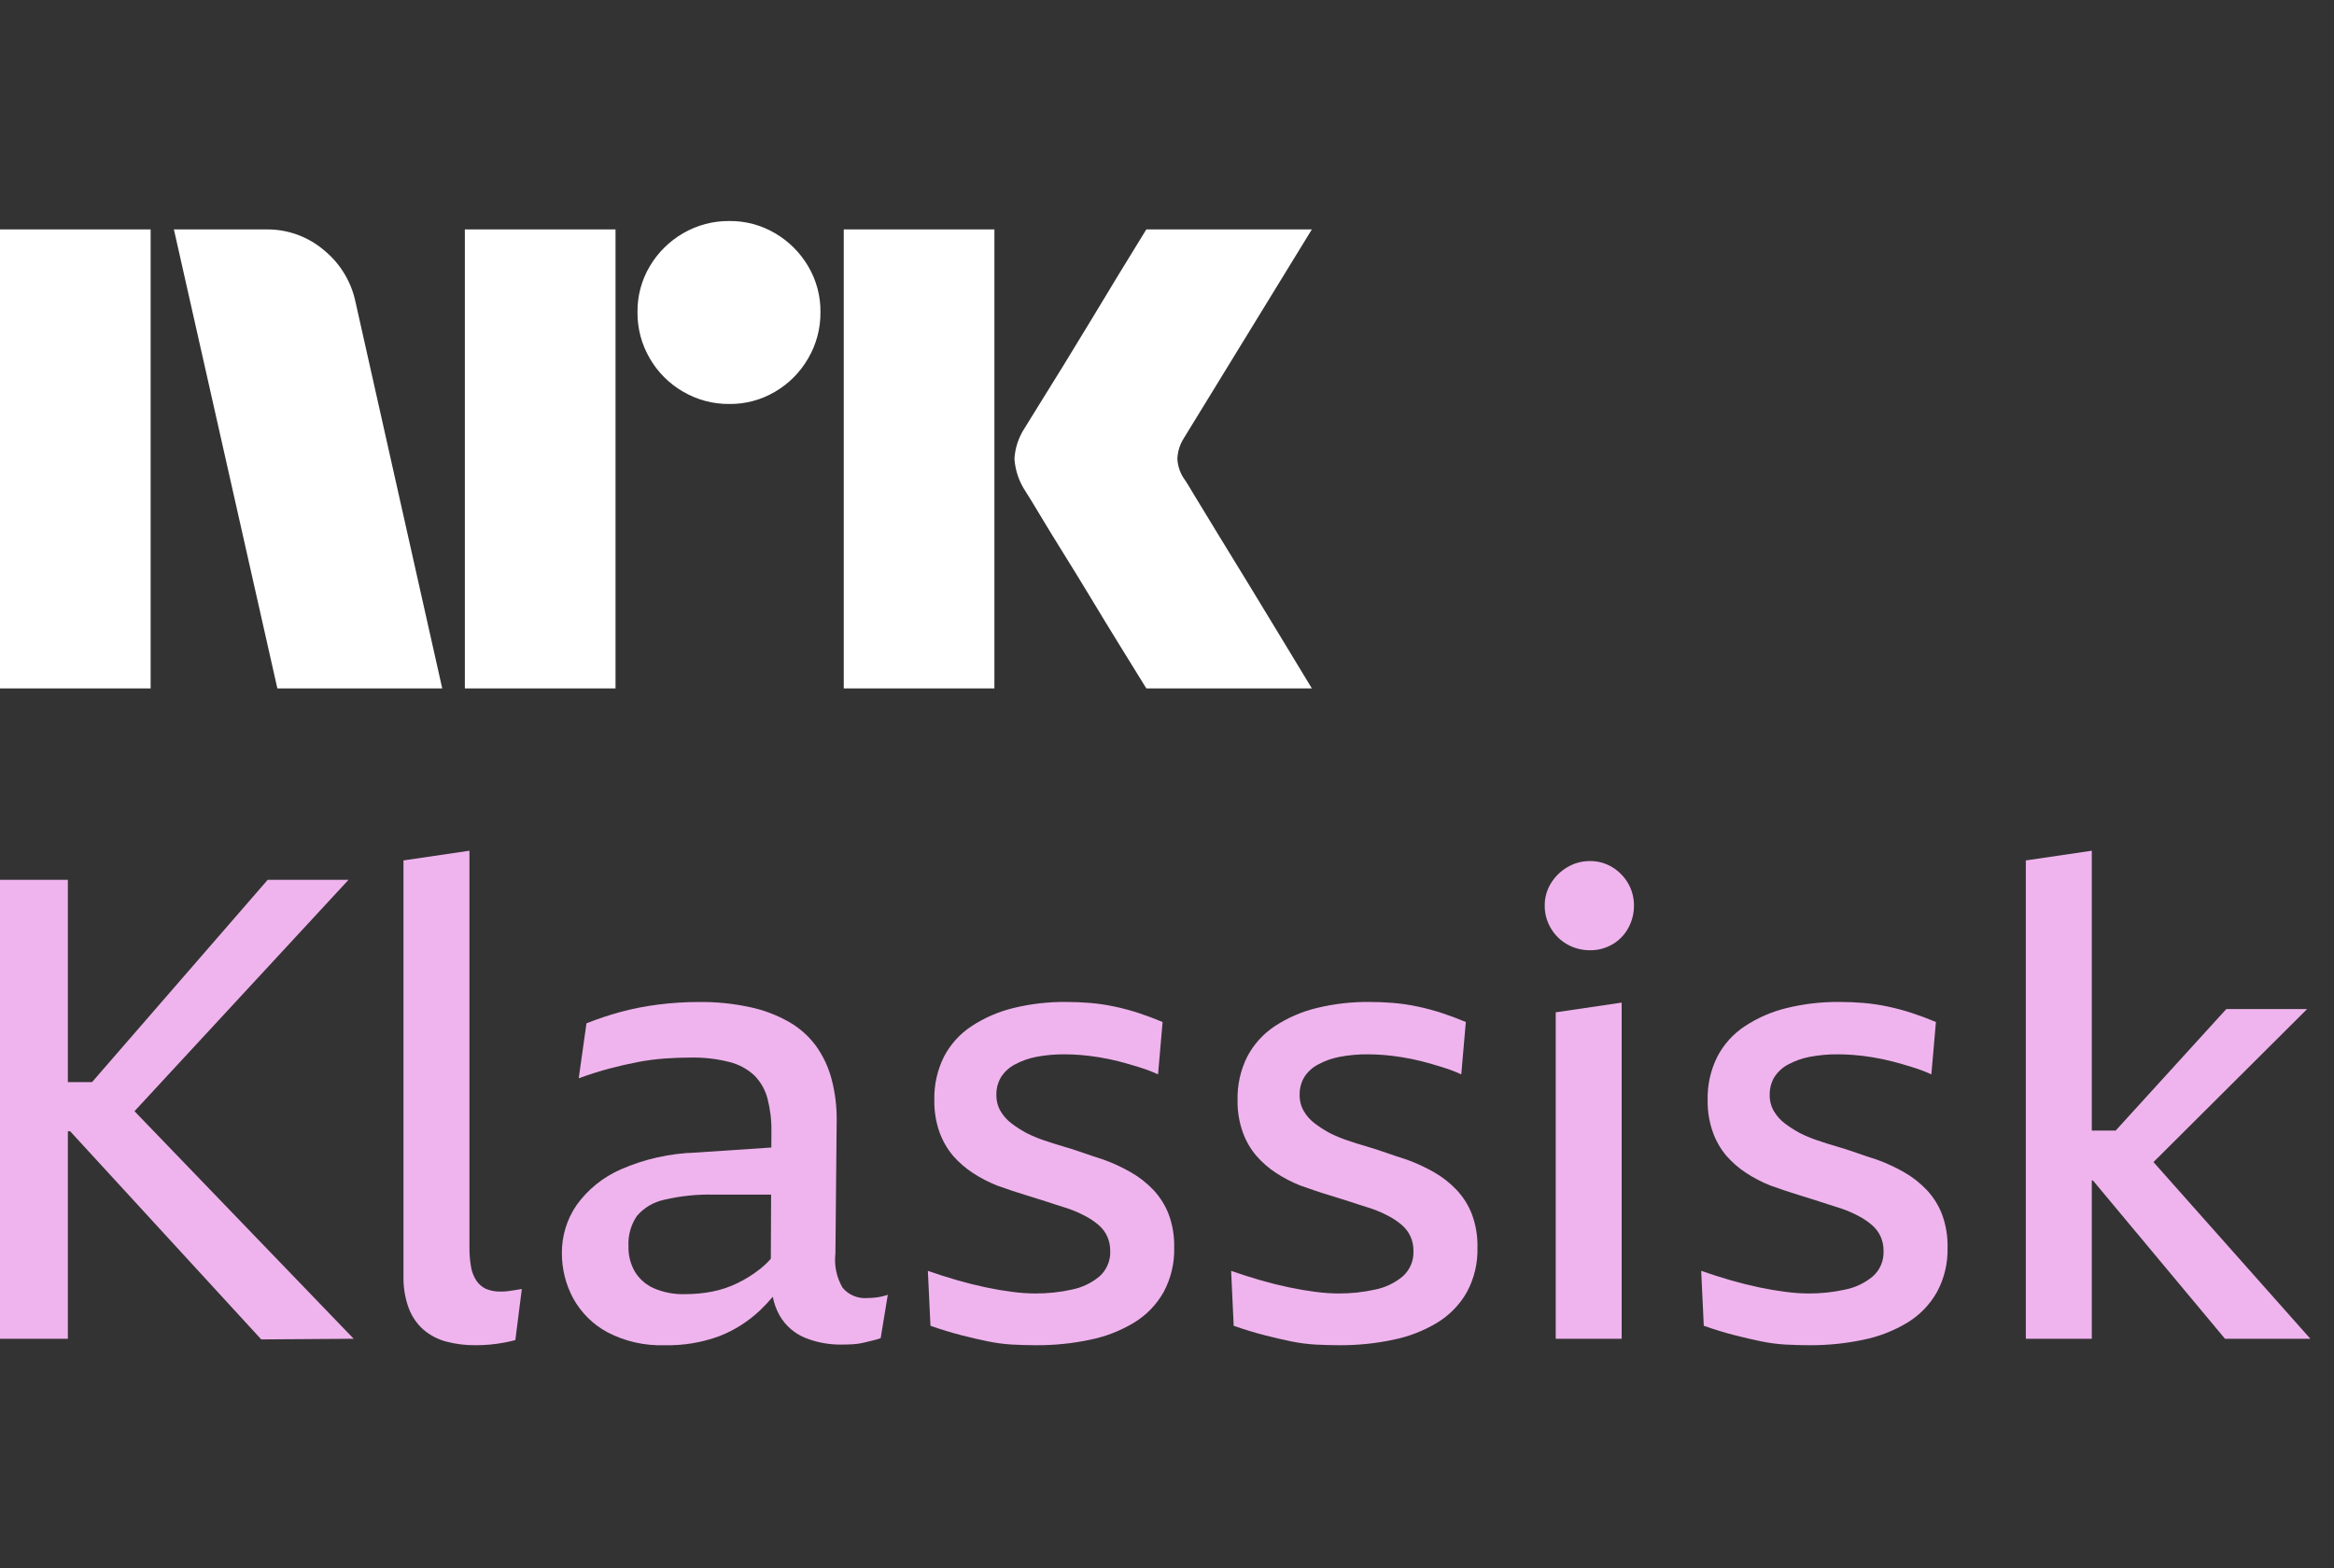 <svg width="61" height="41" viewBox="0 0 61 41" fill="none" xmlns="http://www.w3.org/2000/svg">
<rect x="0" y="0" width="61" height="41" fill="#333333" stroke="none"/>
<path d="M0 17.997V5.998H3.937V17.997H0ZM9.294 7.907L11.558 17.997H7.249L4.545 5.998H6.962C7.516 5.99 8.054 6.186 8.475 6.547C8.896 6.893 9.185 7.373 9.294 7.907ZM12.149 17.997V5.998H16.087V17.997H12.149ZM19.061 10.561C18.636 10.565 18.219 10.454 17.852 10.239C17.491 10.031 17.191 9.731 16.982 9.369C16.768 9.003 16.657 8.585 16.661 8.161C16.656 7.739 16.767 7.324 16.982 6.961C17.193 6.604 17.493 6.307 17.852 6.099C18.219 5.885 18.636 5.774 19.061 5.778C19.482 5.773 19.897 5.885 20.26 6.099C20.616 6.308 20.913 6.605 21.122 6.961C21.337 7.324 21.448 7.739 21.443 8.161C21.447 8.585 21.336 9.003 21.122 9.369C20.915 9.729 20.618 10.029 20.26 10.239C19.897 10.455 19.482 10.566 19.06 10.561H19.061ZM22.052 17.997V5.998H25.989V17.997H22.052ZM30.974 12.555C30.985 12.566 31.069 12.704 31.227 12.969C31.385 13.233 31.591 13.571 31.844 13.983C32.097 14.394 32.365 14.831 32.646 15.293C32.928 15.754 33.193 16.191 33.441 16.602C33.688 17.014 33.97 17.479 34.286 17.997H29.96C29.689 17.557 29.444 17.16 29.224 16.805C29.005 16.45 28.771 16.067 28.524 15.656C28.276 15.245 28.031 14.845 27.788 14.456C27.546 14.067 27.337 13.726 27.163 13.434C26.988 13.141 26.867 12.944 26.8 12.842C26.633 12.59 26.534 12.299 26.513 11.997C26.529 11.707 26.623 11.428 26.783 11.186C26.85 11.073 26.974 10.873 27.154 10.586C27.335 10.298 27.546 9.958 27.788 9.563C28.03 9.169 28.276 8.766 28.524 8.355C28.772 7.944 29.006 7.558 29.224 7.197C29.445 6.837 29.69 6.437 29.96 5.997H34.286L30.94 11.456C30.836 11.618 30.778 11.805 30.771 11.997C30.782 12.199 30.852 12.393 30.973 12.555H30.974Z" fill="white"/>
<path d="M9.109 23.001H6.996L2.405 28.29H1.774V23.001H0V34.999H1.774V29.575H1.834L6.828 35.016L9.244 34.999L3.515 29.05L9.109 23.001Z" fill="#EFB4ED"/>
<path d="M13.257 33.757C13.198 33.763 13.139 33.766 13.08 33.765C12.953 33.769 12.826 33.746 12.708 33.698C12.606 33.652 12.518 33.579 12.455 33.486C12.382 33.377 12.333 33.253 12.311 33.123C12.281 32.95 12.267 32.775 12.269 32.599V22.24L10.545 22.494V33.36C10.538 33.645 10.584 33.928 10.681 34.196C10.762 34.414 10.895 34.609 11.069 34.763C11.243 34.911 11.448 35.018 11.669 35.075C11.915 35.139 12.168 35.17 12.421 35.168C12.557 35.168 12.686 35.163 12.81 35.151C12.934 35.139 13.055 35.123 13.173 35.1C13.291 35.078 13.39 35.055 13.469 35.033L13.638 33.698C13.57 33.709 13.503 33.721 13.435 33.731C13.367 33.742 13.308 33.751 13.257 33.757Z" fill="#EFB4ED"/>
<path d="M22.679 33.934C22.555 33.946 22.431 33.927 22.316 33.88C22.201 33.833 22.099 33.759 22.02 33.664C21.863 33.393 21.798 33.079 21.834 32.768L21.867 29.287C21.871 28.922 21.826 28.558 21.732 28.205C21.65 27.896 21.513 27.604 21.327 27.344C21.139 27.089 20.9 26.876 20.625 26.718C20.307 26.537 19.962 26.406 19.603 26.33C19.164 26.235 18.717 26.19 18.268 26.195C17.912 26.195 17.557 26.217 17.204 26.262C16.87 26.304 16.54 26.369 16.215 26.456C15.914 26.538 15.617 26.637 15.328 26.752L15.125 28.189C15.406 28.087 15.674 28.003 15.928 27.935C16.181 27.868 16.426 27.812 16.663 27.766C16.894 27.722 17.128 27.691 17.364 27.673C17.595 27.656 17.823 27.648 18.049 27.648C18.393 27.641 18.737 27.68 19.071 27.766C19.314 27.827 19.538 27.949 19.721 28.121C19.884 28.288 20.001 28.495 20.059 28.721C20.131 29 20.166 29.287 20.161 29.575L20.159 29.999L18.183 30.132C17.508 30.151 16.842 30.3 16.223 30.572C15.76 30.774 15.36 31.098 15.066 31.509C14.816 31.875 14.683 32.309 14.685 32.752C14.682 33.167 14.784 33.577 14.981 33.943C15.188 34.319 15.499 34.627 15.877 34.83C16.338 35.07 16.853 35.186 17.372 35.168C17.859 35.179 18.343 35.099 18.8 34.931C19.195 34.777 19.557 34.547 19.865 34.255C19.982 34.143 20.093 34.025 20.197 33.901C20.23 34.076 20.292 34.244 20.38 34.399C20.531 34.658 20.763 34.859 21.04 34.974C21.346 35.096 21.673 35.157 22.003 35.151C22.104 35.151 22.203 35.148 22.298 35.142C22.392 35.137 22.486 35.123 22.577 35.1C22.667 35.077 22.749 35.058 22.822 35.041C22.889 35.026 22.953 35.006 23.017 34.982L23.203 33.849C23.109 33.882 23.013 33.904 22.915 33.917C22.837 33.928 22.758 33.934 22.679 33.934ZM19.865 33.174C19.682 33.319 19.483 33.443 19.273 33.545C19.064 33.647 18.843 33.721 18.614 33.766C18.378 33.811 18.137 33.834 17.896 33.833C17.621 33.841 17.347 33.789 17.093 33.681C16.887 33.591 16.713 33.441 16.595 33.25C16.478 33.047 16.419 32.816 16.426 32.582C16.41 32.301 16.487 32.022 16.646 31.788C16.83 31.573 17.079 31.425 17.355 31.366C17.787 31.264 18.23 31.219 18.674 31.231H20.153L20.146 32.908C20.06 33.005 19.966 33.093 19.865 33.174Z" fill="#EFB4ED"/>
<path d="M30.148 31.112C29.975 30.929 29.776 30.772 29.556 30.647C29.329 30.518 29.092 30.407 28.847 30.318C28.666 30.261 28.489 30.202 28.314 30.14C28.14 30.078 27.965 30.022 27.79 29.971C27.615 29.921 27.446 29.867 27.283 29.811C27.13 29.759 26.981 29.697 26.836 29.625C26.697 29.551 26.564 29.466 26.439 29.371C26.323 29.284 26.225 29.175 26.151 29.05C26.077 28.922 26.039 28.776 26.041 28.627C26.037 28.464 26.078 28.303 26.16 28.163C26.248 28.024 26.37 27.911 26.515 27.833C26.692 27.736 26.883 27.668 27.081 27.63C27.329 27.583 27.581 27.56 27.833 27.563C27.957 27.563 28.092 27.569 28.238 27.58C28.384 27.591 28.545 27.611 28.72 27.639C28.895 27.667 29.069 27.704 29.244 27.748C29.419 27.793 29.596 27.845 29.776 27.901C29.943 27.952 30.107 28.014 30.266 28.087L30.385 26.718C30.171 26.628 29.959 26.549 29.751 26.481C29.543 26.414 29.331 26.357 29.117 26.312C28.908 26.268 28.697 26.237 28.483 26.219C28.275 26.202 28.07 26.194 27.866 26.194C27.4 26.189 26.934 26.243 26.481 26.354C26.093 26.449 25.724 26.609 25.391 26.828C25.088 27.027 24.841 27.301 24.672 27.622C24.496 27.976 24.409 28.367 24.419 28.762C24.414 29.047 24.46 29.33 24.554 29.599C24.635 29.824 24.755 30.033 24.909 30.216C25.059 30.388 25.233 30.539 25.425 30.664C25.624 30.795 25.836 30.905 26.058 30.993C26.182 31.038 26.311 31.083 26.447 31.128C26.582 31.173 26.715 31.216 26.844 31.255C26.974 31.294 27.1 31.334 27.225 31.373C27.349 31.412 27.469 31.452 27.588 31.491C27.706 31.53 27.821 31.568 27.934 31.602C28.085 31.655 28.232 31.72 28.374 31.796C28.498 31.861 28.614 31.941 28.72 32.032C28.814 32.114 28.889 32.215 28.94 32.328C28.991 32.445 29.017 32.572 29.016 32.7C29.022 32.825 29 32.95 28.951 33.065C28.903 33.18 28.83 33.284 28.737 33.367C28.528 33.542 28.278 33.661 28.01 33.714C27.697 33.783 27.377 33.817 27.056 33.815C26.855 33.814 26.654 33.8 26.455 33.773C26.236 33.745 26.005 33.706 25.763 33.655C25.521 33.604 25.273 33.542 25.019 33.469C24.765 33.396 24.509 33.314 24.25 33.224L24.318 34.66C24.61 34.762 24.878 34.843 25.12 34.905C25.363 34.967 25.594 35.021 25.814 35.066C26.025 35.11 26.24 35.138 26.455 35.151C26.664 35.162 26.875 35.168 27.089 35.168C27.561 35.17 28.031 35.122 28.492 35.024C28.898 34.942 29.287 34.79 29.641 34.576C29.961 34.381 30.225 34.108 30.41 33.782C30.603 33.424 30.699 33.022 30.688 32.616C30.695 32.319 30.647 32.024 30.545 31.746C30.454 31.511 30.319 31.296 30.148 31.112Z" fill="#EFB4ED"/>
<path d="M38.073 31.112C37.9 30.929 37.701 30.772 37.482 30.647C37.255 30.517 37.017 30.407 36.772 30.318C36.592 30.261 36.414 30.202 36.239 30.14C36.065 30.078 35.89 30.022 35.716 29.971C35.541 29.921 35.372 29.867 35.209 29.811C35.055 29.759 34.906 29.697 34.761 29.625C34.622 29.551 34.489 29.466 34.364 29.371C34.248 29.284 34.15 29.175 34.077 29.05C34.002 28.922 33.964 28.776 33.967 28.627C33.962 28.465 34.003 28.304 34.085 28.163C34.173 28.024 34.295 27.911 34.44 27.833C34.617 27.736 34.808 27.668 35.006 27.63C35.254 27.583 35.506 27.56 35.758 27.563C35.882 27.563 36.017 27.569 36.164 27.58C36.31 27.591 36.47 27.611 36.645 27.639C36.82 27.667 36.994 27.704 37.169 27.748C37.344 27.793 37.521 27.845 37.702 27.901C37.868 27.952 38.032 28.014 38.191 28.087L38.31 26.718C38.096 26.628 37.884 26.549 37.676 26.481C37.468 26.414 37.256 26.357 37.042 26.312C36.833 26.268 36.622 26.237 36.409 26.219C36.2 26.202 35.994 26.194 35.792 26.194C35.325 26.189 34.859 26.243 34.406 26.354C34.018 26.448 33.65 26.609 33.316 26.828C33.014 27.027 32.767 27.301 32.598 27.622C32.421 27.976 32.334 28.367 32.344 28.762C32.339 29.047 32.385 29.331 32.48 29.599C32.56 29.824 32.68 30.033 32.835 30.216C32.985 30.388 33.158 30.539 33.35 30.664C33.55 30.795 33.762 30.905 33.984 30.993C34.108 31.038 34.237 31.083 34.373 31.128C34.508 31.173 34.64 31.216 34.77 31.255C34.9 31.294 35.026 31.334 35.15 31.373C35.274 31.412 35.395 31.452 35.513 31.491C35.631 31.531 35.747 31.568 35.86 31.602C36.011 31.655 36.158 31.72 36.299 31.796C36.423 31.861 36.539 31.941 36.646 32.032C36.739 32.114 36.814 32.215 36.865 32.328C36.917 32.445 36.943 32.572 36.941 32.7C36.947 32.825 36.925 32.95 36.877 33.065C36.829 33.18 36.755 33.284 36.662 33.367C36.453 33.542 36.203 33.661 35.935 33.714C35.622 33.783 35.302 33.817 34.981 33.815C34.78 33.814 34.58 33.8 34.381 33.773C34.161 33.745 33.931 33.706 33.688 33.655C33.446 33.604 33.198 33.542 32.944 33.469C32.691 33.396 32.435 33.314 32.176 33.224L32.243 34.66C32.536 34.762 32.803 34.843 33.046 34.905C33.289 34.967 33.52 35.021 33.739 35.066C33.951 35.11 34.165 35.138 34.381 35.151C34.589 35.162 34.801 35.168 35.015 35.168C35.486 35.17 35.956 35.122 36.417 35.024C36.823 34.942 37.212 34.79 37.566 34.576C37.886 34.381 38.151 34.108 38.336 33.782C38.529 33.425 38.625 33.022 38.614 32.616C38.621 32.319 38.572 32.024 38.47 31.746C38.38 31.511 38.245 31.296 38.073 31.112Z" fill="#EFB4ED"/>
<path d="M42.138 22.671C41.962 22.564 41.76 22.508 41.555 22.511C41.347 22.509 41.142 22.564 40.963 22.671C40.787 22.774 40.639 22.919 40.533 23.094C40.425 23.269 40.37 23.471 40.372 23.676C40.37 23.884 40.426 24.089 40.533 24.268C40.636 24.445 40.785 24.59 40.963 24.69C41.144 24.792 41.348 24.844 41.555 24.842C41.759 24.845 41.96 24.792 42.138 24.69C42.311 24.59 42.455 24.444 42.552 24.268C42.653 24.087 42.706 23.883 42.704 23.676C42.706 23.472 42.654 23.271 42.552 23.094C42.451 22.92 42.309 22.775 42.138 22.671Z" fill="#EFB4ED"/>
<path d="M40.659 34.999H42.383V26.211L40.659 26.465V34.999Z" fill="#EFB4ED"/>
<path d="M50.359 31.112C50.186 30.929 49.987 30.772 49.767 30.647C49.541 30.517 49.303 30.407 49.057 30.318C48.877 30.261 48.7 30.202 48.525 30.14C48.351 30.078 48.176 30.022 48.001 29.971C47.827 29.921 47.658 29.867 47.494 29.811C47.341 29.759 47.192 29.697 47.047 29.625C46.908 29.551 46.775 29.466 46.649 29.371C46.533 29.284 46.436 29.175 46.362 29.05C46.288 28.922 46.25 28.776 46.252 28.627C46.248 28.465 46.289 28.304 46.371 28.163C46.459 28.024 46.581 27.911 46.726 27.833C46.903 27.736 47.094 27.668 47.292 27.63C47.54 27.583 47.791 27.56 48.044 27.563C48.167 27.563 48.303 27.569 48.449 27.58C48.596 27.591 48.756 27.611 48.931 27.639C49.106 27.667 49.28 27.704 49.455 27.748C49.629 27.793 49.807 27.845 49.987 27.901C50.154 27.952 50.318 28.014 50.477 28.087L50.596 26.718C50.381 26.628 50.17 26.549 49.962 26.481C49.754 26.414 49.542 26.357 49.328 26.312C49.119 26.268 48.907 26.237 48.694 26.219C48.486 26.202 48.28 26.194 48.078 26.194C47.611 26.189 47.145 26.243 46.692 26.354C46.304 26.448 45.935 26.609 45.602 26.828C45.299 27.027 45.052 27.301 44.884 27.622C44.707 27.976 44.62 28.367 44.63 28.762C44.625 29.047 44.671 29.331 44.766 29.599C44.846 29.824 44.966 30.033 45.12 30.216C45.271 30.388 45.444 30.539 45.636 30.664C45.836 30.795 46.048 30.905 46.27 30.993C46.393 31.038 46.523 31.083 46.658 31.128C46.794 31.173 46.926 31.215 47.056 31.255C47.185 31.295 47.311 31.334 47.435 31.373C47.56 31.412 47.681 31.452 47.799 31.491C47.917 31.531 48.033 31.568 48.145 31.602C48.297 31.655 48.444 31.72 48.585 31.796C48.709 31.861 48.825 31.941 48.931 32.032C49.025 32.114 49.1 32.215 49.151 32.328C49.203 32.445 49.229 32.572 49.227 32.7C49.233 32.825 49.211 32.95 49.163 33.065C49.115 33.18 49.041 33.284 48.948 33.367C48.739 33.542 48.489 33.661 48.221 33.714C47.908 33.783 47.588 33.817 47.267 33.815C47.066 33.814 46.866 33.8 46.667 33.773C46.447 33.745 46.216 33.706 45.974 33.655C45.732 33.604 45.484 33.542 45.23 33.469C44.977 33.396 44.721 33.314 44.461 33.224L44.529 34.66C44.822 34.762 45.089 34.843 45.332 34.905C45.574 34.967 45.805 35.021 46.025 35.066C46.236 35.11 46.451 35.138 46.667 35.151C46.875 35.162 47.086 35.168 47.3 35.168C47.772 35.17 48.242 35.122 48.703 35.024C49.109 34.942 49.498 34.79 49.852 34.576C50.172 34.381 50.436 34.108 50.621 33.782C50.815 33.424 50.911 33.022 50.9 32.616C50.907 32.319 50.858 32.024 50.756 31.746C50.665 31.511 50.531 31.296 50.359 31.112Z" fill="#EFB4ED"/>
<path d="M58.151 34.999H60.382L56.282 30.38L60.297 26.38H58.185L55.293 29.557H54.67V22.24L52.946 22.494V34.999H54.67V30.859H54.698L58.151 34.999Z" fill="#EFB4ED"/>
</svg>
